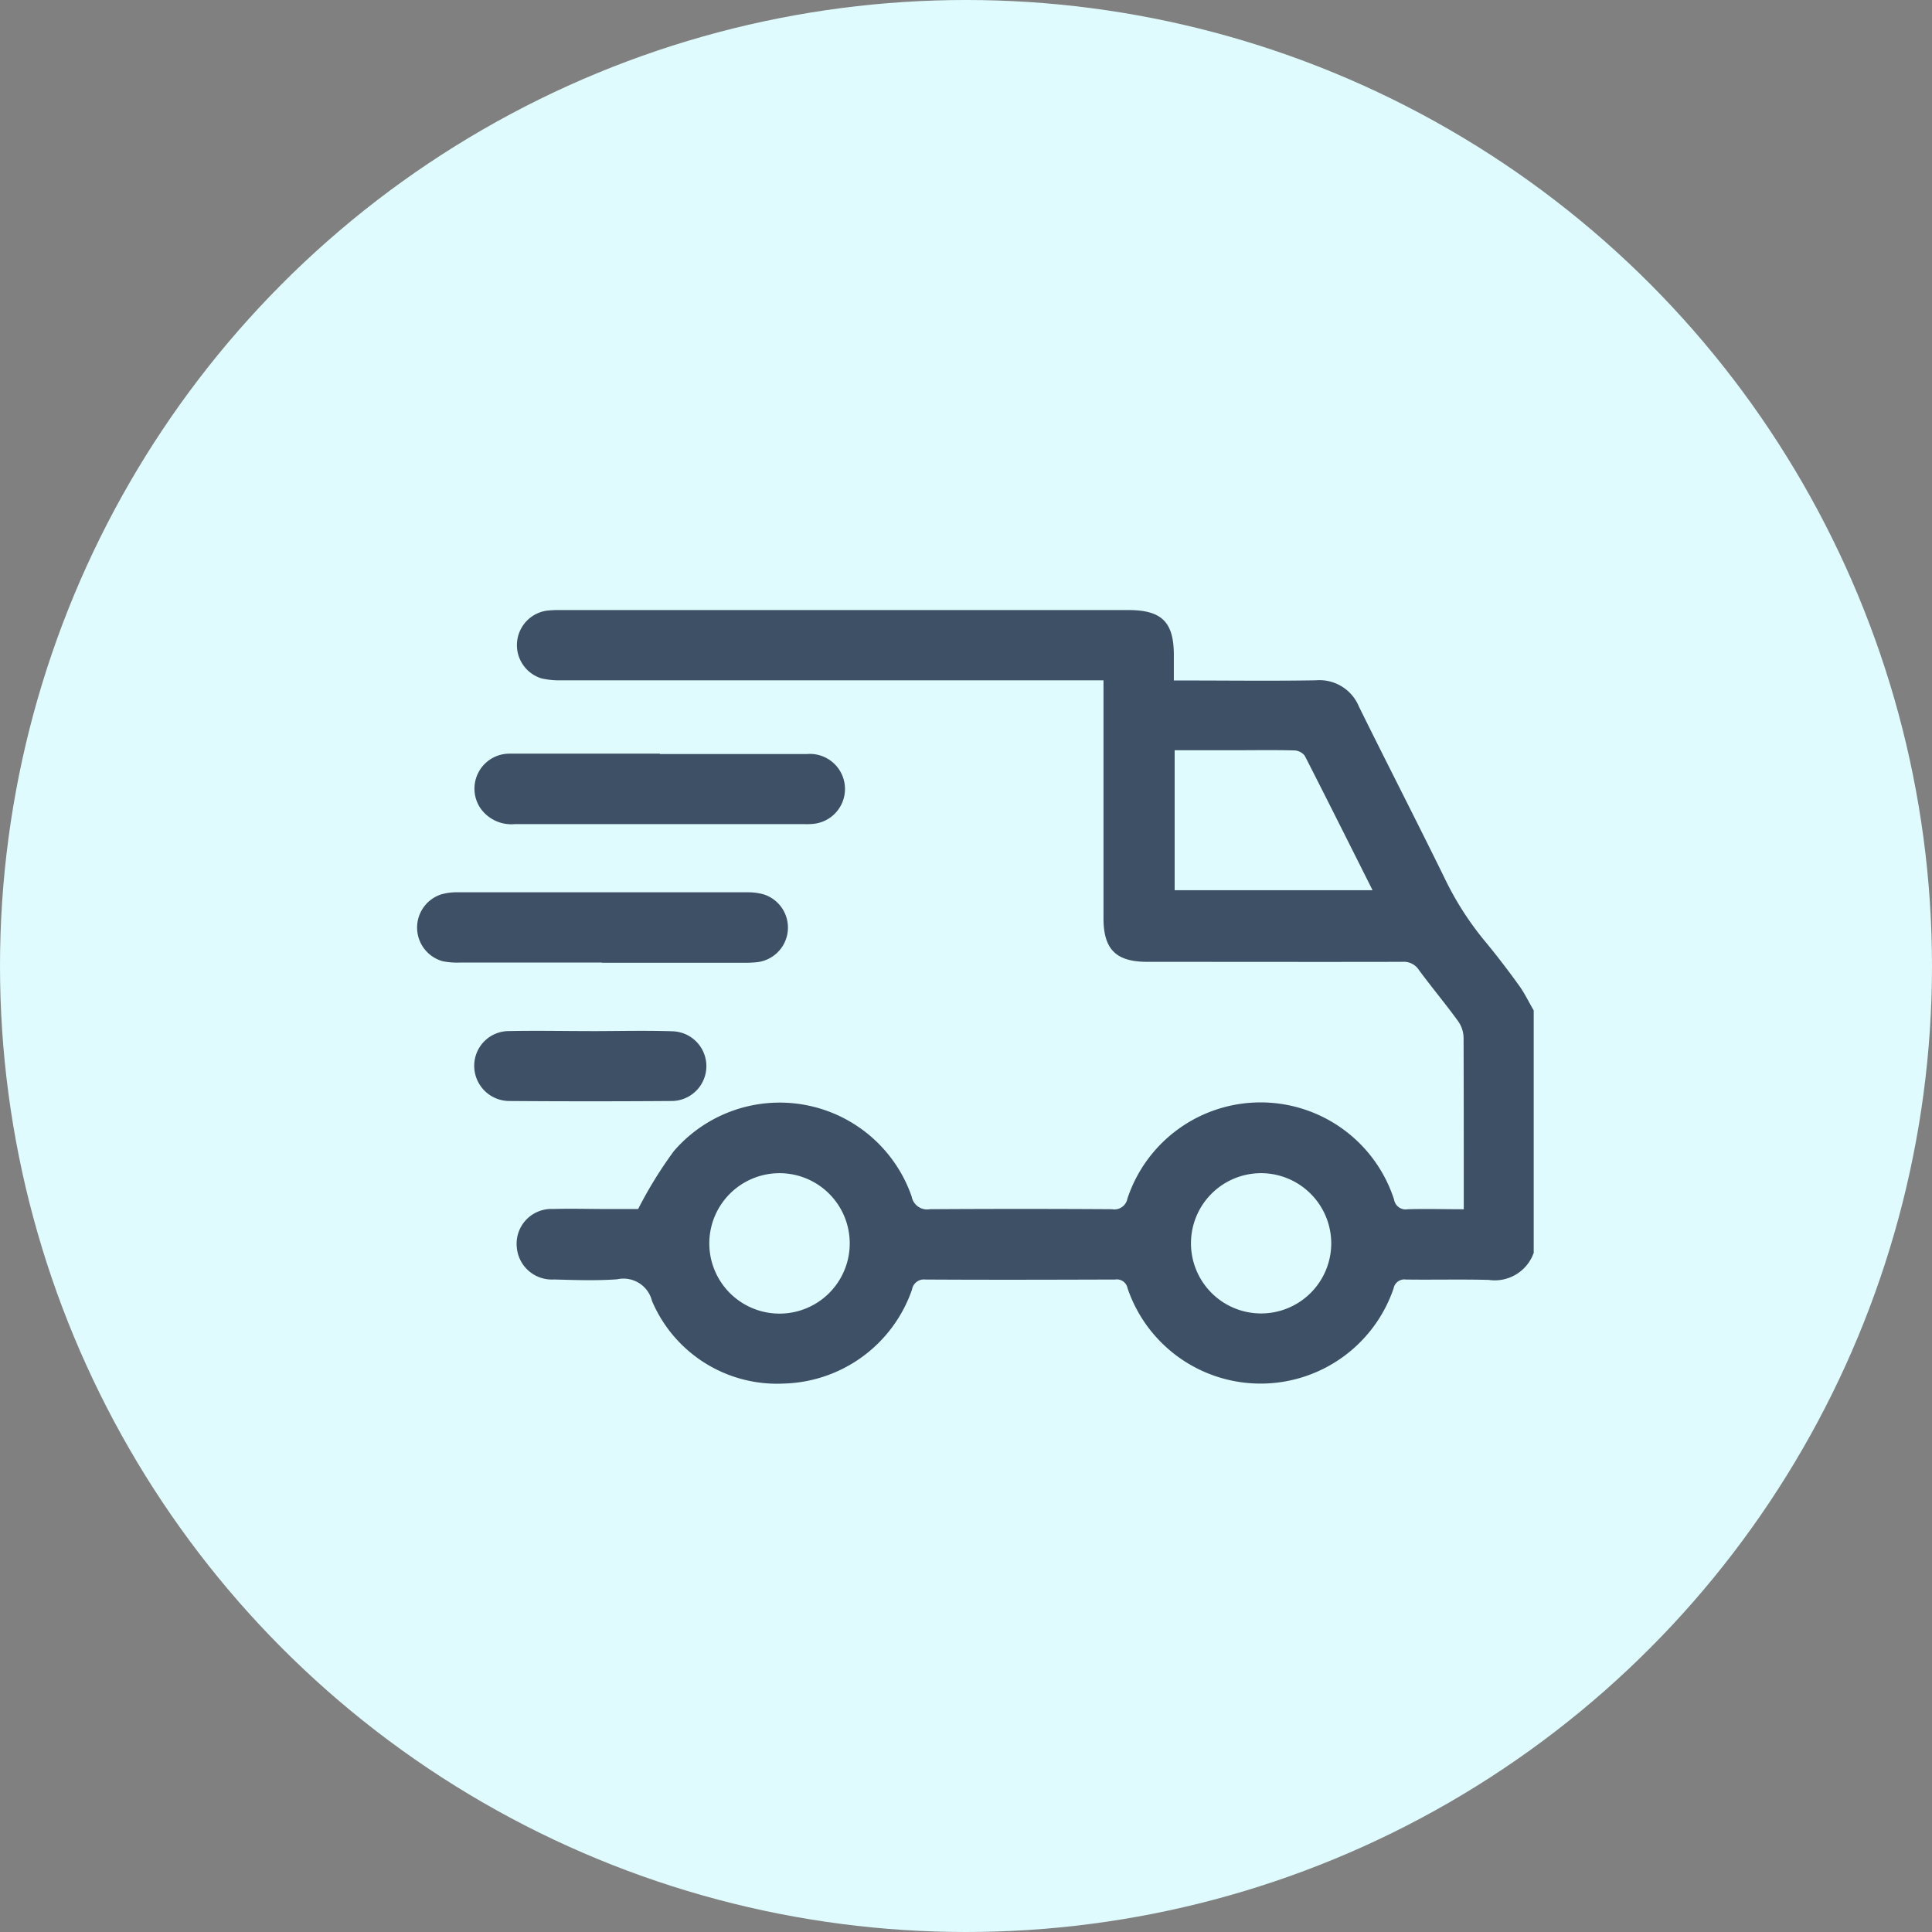 <svg xmlns="http://www.w3.org/2000/svg" xmlns:xlink="http://www.w3.org/1999/xlink" width="146" height="146" viewBox="0 0 146 146">
  <rect x="0" y="0" width="146" height="146" fill="#808080" stroke="none"/>
  <defs>
    <clipPath id="clip-path">
      <circle id="Ellipse_102" data-name="Ellipse 102" cx="73" cy="73" r="73" transform="translate(0 -0.491)" fill="#fff"/>
    </clipPath>
  </defs>
  <g id="Mask_Group_43" data-name="Mask Group 43" transform="translate(0 0.491)" clip-path="url(#clip-path)">
    <g id="Layer_1-2" transform="translate(0 0)">
      <circle id="Ellipse_101" data-name="Ellipse 101" cx="73" cy="73" r="73" transform="translate(0 -0.491)" fill="#e0fbfd"/>
      <g id="Group_614" data-name="Group 614" transform="translate(31.517 45.611)">
        <path id="Path_780" data-name="Path 780" d="M154.622,139.328a3.121,3.121,0,0,1-3.416,2.11c-2.081-.057-4.176,0-6.258-.029a.829.829,0,0,0-.933.66,10.617,10.617,0,0,1-20.107,0,.821.821,0,0,0-.933-.66c-4.779.014-9.559.029-14.338,0a.917.917,0,0,0-1.019.761,10.55,10.55,0,0,1-9.673,7.1,10.265,10.265,0,0,1-9.975-6.243,2.217,2.217,0,0,0-2.626-1.636c-1.579.115-3.186.057-4.779.014a2.656,2.656,0,0,1-2.813-2.44,2.628,2.628,0,0,1,2.77-2.885c1.292-.043,2.583,0,3.875,0h2.526a31.667,31.667,0,0,1,2.7-4.377,10.557,10.557,0,0,1,17.969,3.43,1.189,1.189,0,0,0,1.378.962c4.593-.029,9.171-.029,13.764,0a1,1,0,0,0,1.163-.8,10.6,10.6,0,0,1,20.151.072.888.888,0,0,0,1.033.732c1.363-.043,2.741,0,4.234,0v-.861c0-4.033,0-8.08-.014-12.113a2.231,2.231,0,0,0-.431-1.263c-.947-1.306-1.995-2.555-2.957-3.861a1.35,1.35,0,0,0-1.234-.6c-6.43.014-12.86,0-19.289,0-2.354,0-3.3-.947-3.3-3.287V96.128h-41a6.257,6.257,0,0,1-1.464-.144,2.631,2.631,0,0,1,.416-5.124,8.88,8.88,0,0,1,1.062-.043h42.856c2.526,0,3.445.9,3.445,3.4v1.923h.933c3.272,0,6.545.043,9.8-.014a3.228,3.228,0,0,1,3.258,1.995c2.138,4.334,4.349,8.626,6.473,12.96a23.252,23.252,0,0,0,2.942,4.636c.933,1.119,1.823,2.282,2.67,3.459.431.588.746,1.263,1.119,1.895v18.3Zm-27.169-27.341h14.969c-1.737-3.459-3.416-6.817-5.124-10.161a1.053,1.053,0,0,0-.761-.4c-1.564-.043-3.129-.014-4.693-.014h-4.377v10.578ZM134,133.372a5.3,5.3,0,1,0,5.3,5.3A5.311,5.311,0,0,0,134,133.372Zm-31.087,5.3a5.306,5.306,0,1,0,0,.014Z" transform="translate(-70.216 -90.818)" fill="#3d5065"/>
        <path id="Path_781" data-name="Path 781" d="M76.719,138.594H66a5.666,5.666,0,0,1-1.306-.1,2.638,2.638,0,0,1-.115-5.052,4.312,4.312,0,0,1,1.22-.158h21.93a4.381,4.381,0,0,1,1.22.158,2.633,2.633,0,0,1-.5,5.124,9,9,0,0,1-1.076.043H76.734Z" transform="translate(-62.754 -111.956)" fill="#3d5065"/>
        <path id="Path_782" data-name="Path 782" d="M85.384,112.451H96.507a2.649,2.649,0,1,1,.416,5.282,5.07,5.07,0,0,1-.66.014H74.419a2.85,2.85,0,0,1-2.626-1.234,2.645,2.645,0,0,1,2.21-4.09H85.369Z" transform="translate(-67.026 -101.572)" fill="#3d5065"/>
        <path id="Path_783" data-name="Path 783" d="M80.126,154.152c2.081,0,4.176-.057,6.258.014a2.635,2.635,0,0,1-.158,5.267c-4.062.029-8.138.029-12.2,0a2.658,2.658,0,0,1-2.67-2.684,2.619,2.619,0,0,1,2.655-2.6c2.038-.043,4.062,0,6.1,0h0Z" transform="translate(-67.036 -122.333)" fill="#3d5065"/>
      </g>
    </g>
  </g>
</svg>
